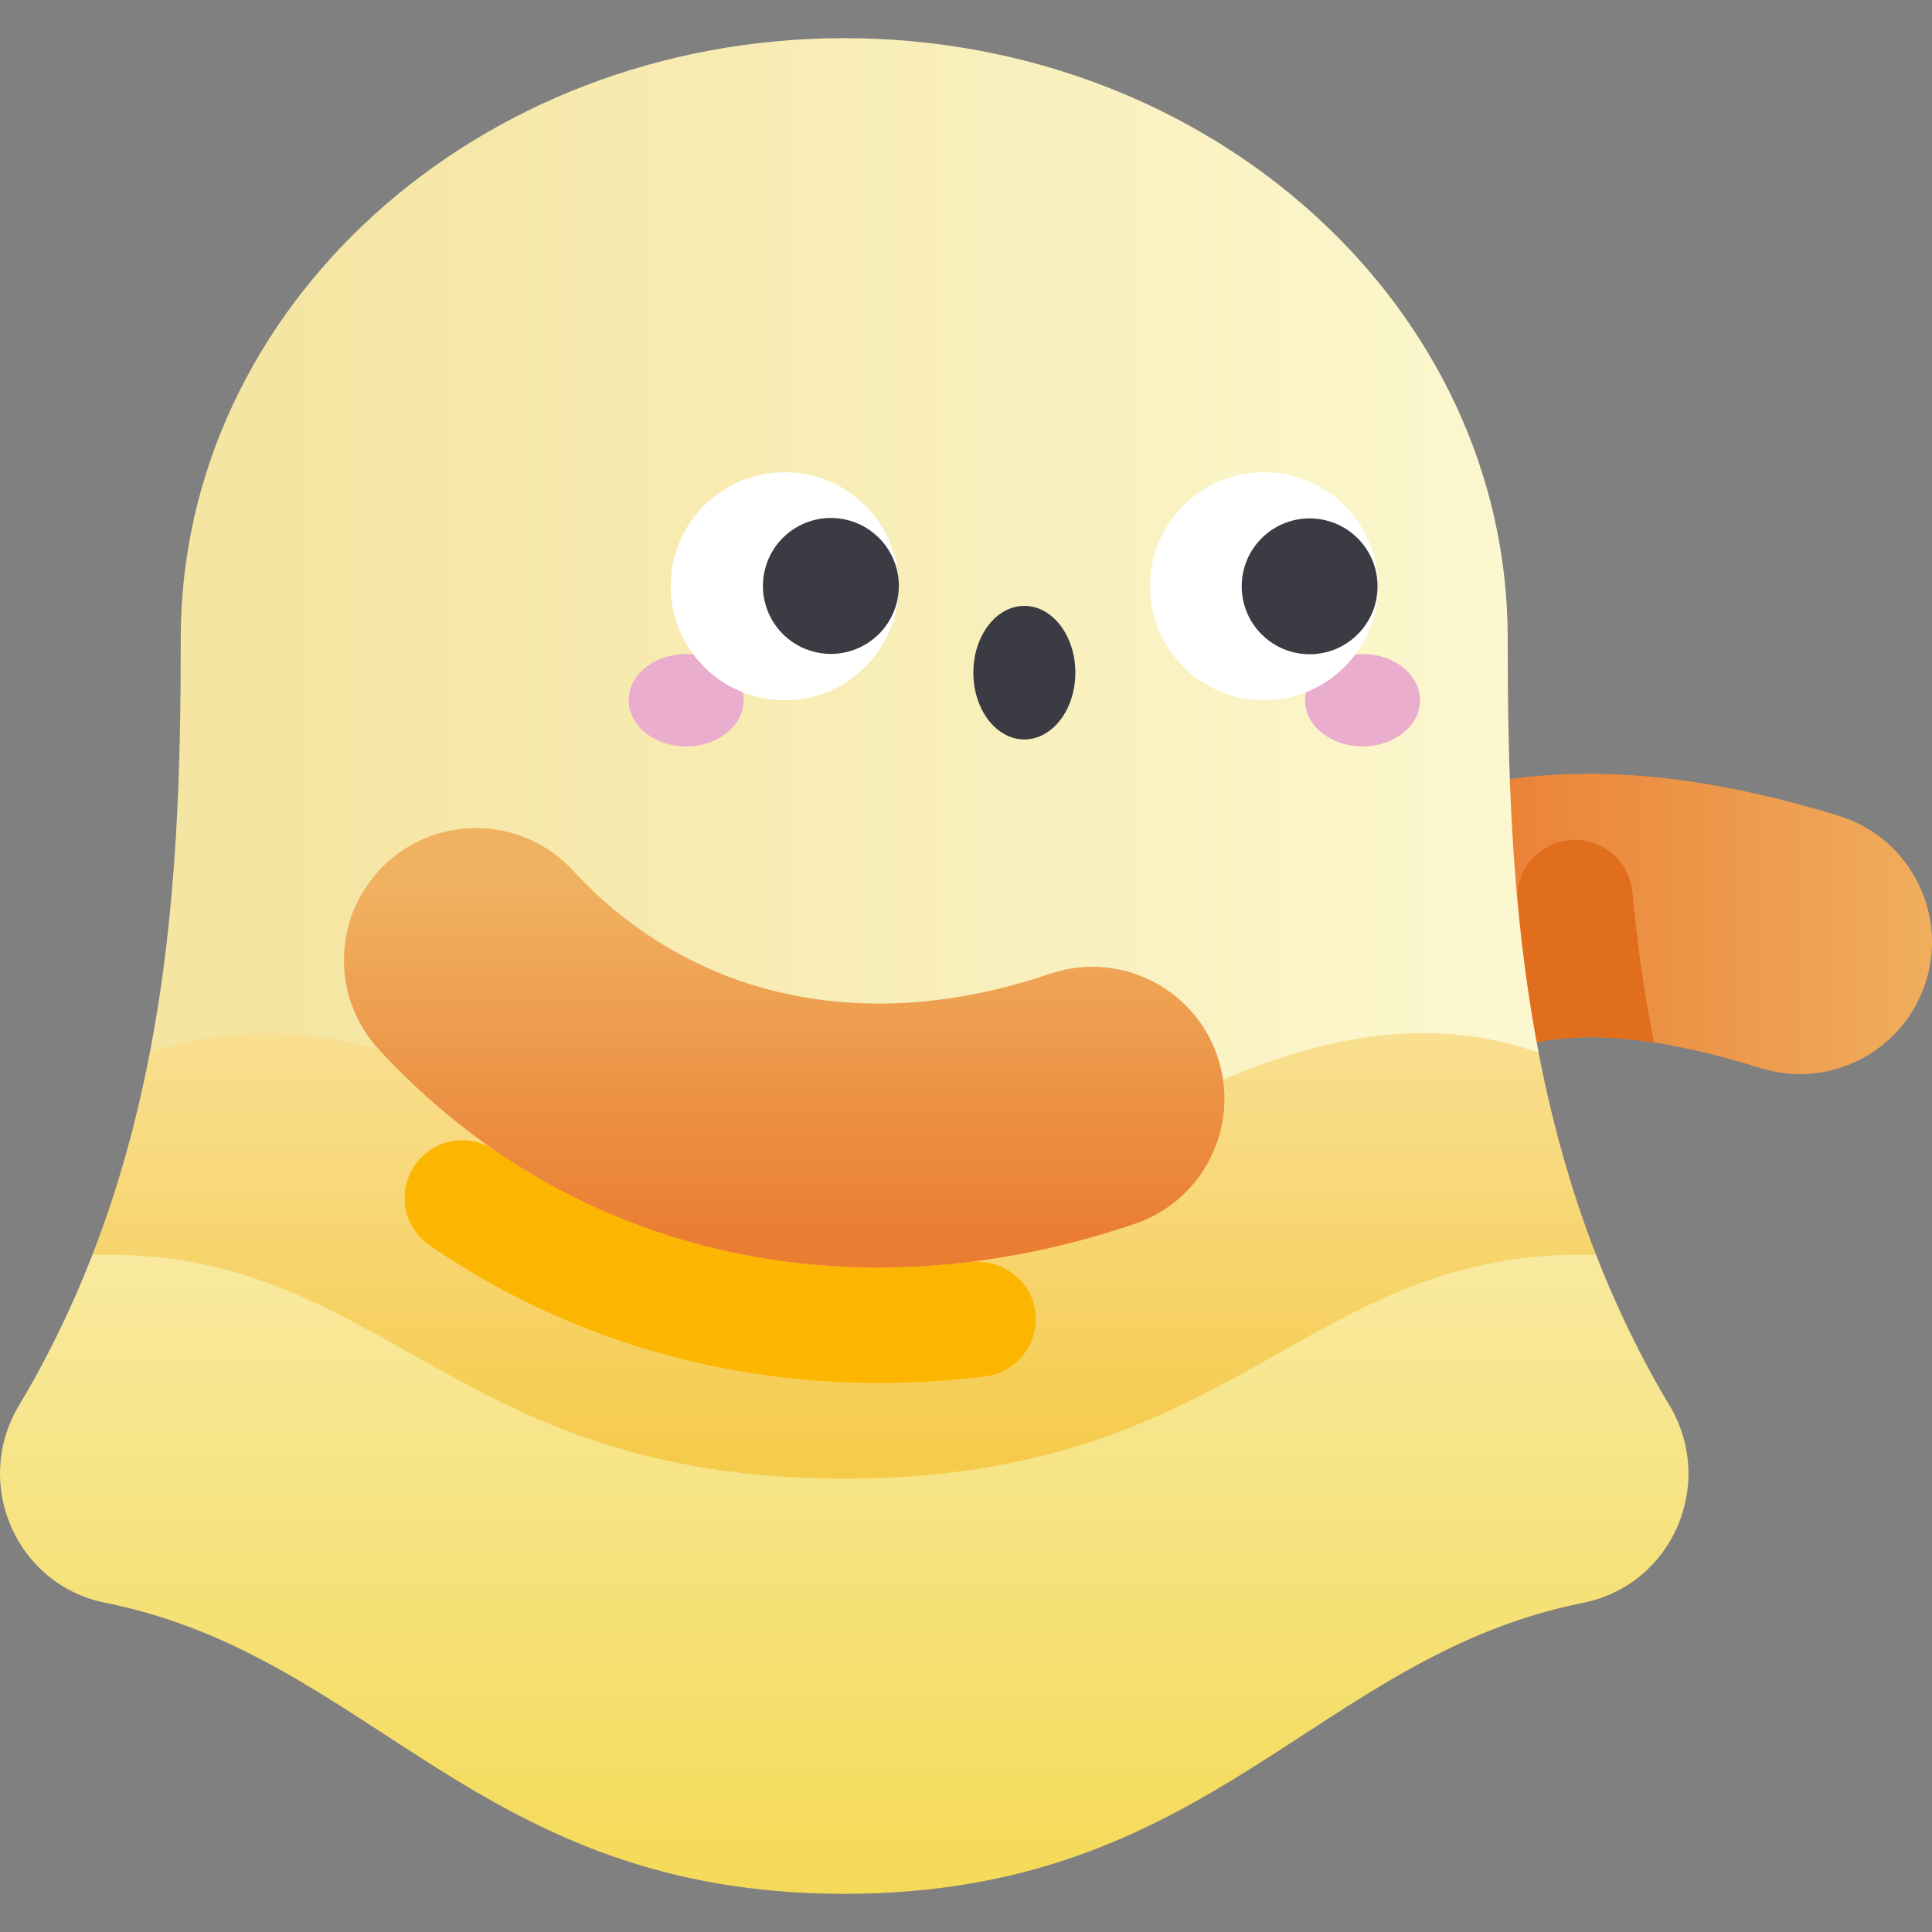 <svg id="Capa_1" enable-background="new 0 0 502 502" height="512" viewBox="0 0 502 502" width="512" xmlns="http://www.w3.org/2000/svg" xmlns:xlink="http://www.w3.org/1999/xlink"><rect x="0" y="0" width="502" height="502" fill="#808080" stroke="none"/><linearGradient id="lg1"><stop offset="0" stop-color="#ea7d32"/><stop offset="1" stop-color="#f0b160"/></linearGradient><linearGradient id="SVGID_1_" gradientUnits="userSpaceOnUse" x1="379.055" x2="510.155" xlink:href="#lg1" y1="248.185" y2="248.185"/><linearGradient id="SVGID_2_" gradientUnits="userSpaceOnUse" x1="71.173" x2="395.708" y1="181.029" y2="181.029"><stop offset="0" stop-color="#f5e5a2"/><stop offset="1" stop-color="#fcf7cf"/></linearGradient><linearGradient id="SVGID_3_" gradientTransform="matrix(-1 0 0 1 638.72 0)" gradientUnits="userSpaceOnUse" x1="419.36" x2="419.36" y1="431.689" y2="256.539"><stop offset="0" stop-color="#f4c22c"/><stop offset="1" stop-color="#f9e198"/></linearGradient><linearGradient id="SVGID_4_" gradientUnits="userSpaceOnUse" x1="219.36" x2="219.36" y1="504.121" y2="287.538"><stop offset="0" stop-color="#f4d952"/><stop offset="1" stop-color="#f9edaf"/></linearGradient><linearGradient id="SVGID_5_" gradientUnits="userSpaceOnUse" x1="203.765" x2="203.765" xlink:href="#lg1" y1="321.594" y2="230.687"/><g><path d="m299.469 268.539c-4.159-18.486 7.455-36.843 25.941-41.003 20.696-4.651 54.778-45.616 152.372-15.555 18.108 5.579 28.266 24.78 22.688 42.888-5.578 18.11-24.778 28.267-42.888 22.689-71.884-22.146-74.674 7.372-117.111 16.922-18.449 4.146-36.833-7.41-41.002-25.941z" fill="url(#SVGID_1_)"/><path d="m394.318 234.535c1.114 11.964 2.701 24.103 4.958 36.307 8.189-1.626 17.878-1.927 30.489.038-2.62-12.935-4.396-25.961-5.594-38.988-.751-8.161-7.871-14.228-16.043-13.615-8.33.624-14.585 7.941-13.81 16.258z" fill="#e06e1c"/><path d="m38.938 273.49c42.527 46.015 133.243 78.652 180.423 78.652 47.179 0 137.896-32.637 180.422-78.652-7.228-37.491-8.027-74.461-8.027-107.659 0-86.109-77.184-155.915-172.395-155.915s-172.396 69.805-172.396 155.915c0 33.198-.799 70.168-8.027 107.659z" fill="url(#SVGID_2_)"/><path d="m219.36 412.827c103.35 0 146.061-37.48 195.354-86.774-6.769-17.415-11.554-35.045-14.932-52.564-70.641-24.537-133.243 48.288-180.422 48.288-47.18 0-109.781-72.825-180.422-48.288-3.378 17.519-8.163 35.149-14.932 52.564 49.294 49.294 92.004 86.774 195.354 86.774z" fill="url(#SVGID_3_)"/><path d="m268.545 338.65c-2.049-7.228-9.326-11.634-16.784-10.73-44.03 5.335-87.156-4.202-123.238-29.063-6.116-4.214-14.422-3.195-19.439 2.282-6.121 6.681-4.986 17.276 2.482 22.406 41.283 28.363 91.713 40.629 144.447 34.089 9.102-1.13 15.036-10.154 12.532-18.984z" fill="#fcb500"/><path d="m411.37 416.453c23.19-4.644 34.571-30.978 22.422-51.269-7.676-12.821-13.94-25.914-19.077-39.13-75.883-2.034-92.004 58.14-195.354 58.14s-119.471-60.174-195.354-58.14c-5.137 13.216-11.402 26.309-19.077 39.13-12.148 20.292-.768 46.626 22.422 51.269 69.618 13.941 96.576 75.631 192.009 75.631s122.391-61.69 192.009-75.631z" fill="url(#SVGID_4_)"/><ellipse cx="178.274" cy="181.943" fill="#eaadcd" rx="14.936" ry="12.003"/><ellipse cx="354.045" cy="181.943" fill="#eaadcd" rx="14.936" ry="12.003"/><circle cx="203.881" cy="152.325" fill="#fff" r="29.618"/><ellipse cx="215.847" cy="152.325" fill="#3b3b44" rx="17.652" ry="17.652" transform="matrix(.228 -.974 .974 .228 18.315 327.751)"/><circle cx="328.438" cy="152.325" fill="#fff" r="29.618"/><ellipse cx="340.342" cy="152.325" fill="#3b3b44" rx="17.652" ry="17.652" transform="matrix(.707 -.707 .707 .707 -8.027 285.273)"/><ellipse cx="266.16" cy="174.778" fill="#3b3b44" rx="13.252" ry="17.352"/><path d="m98.474 272.742c-12.852-13.923-11.984-35.628 1.939-48.481 13.922-12.852 35.628-11.982 48.481 1.939 30.808 33.373 75.959 43.152 123.881 26.829 17.936-6.105 37.429 3.478 43.539 21.414 6.109 17.936-3.478 37.428-21.414 43.538-71.314 24.292-145.541 9.885-196.426-45.239z" fill="url(#SVGID_5_)"/></g></svg>